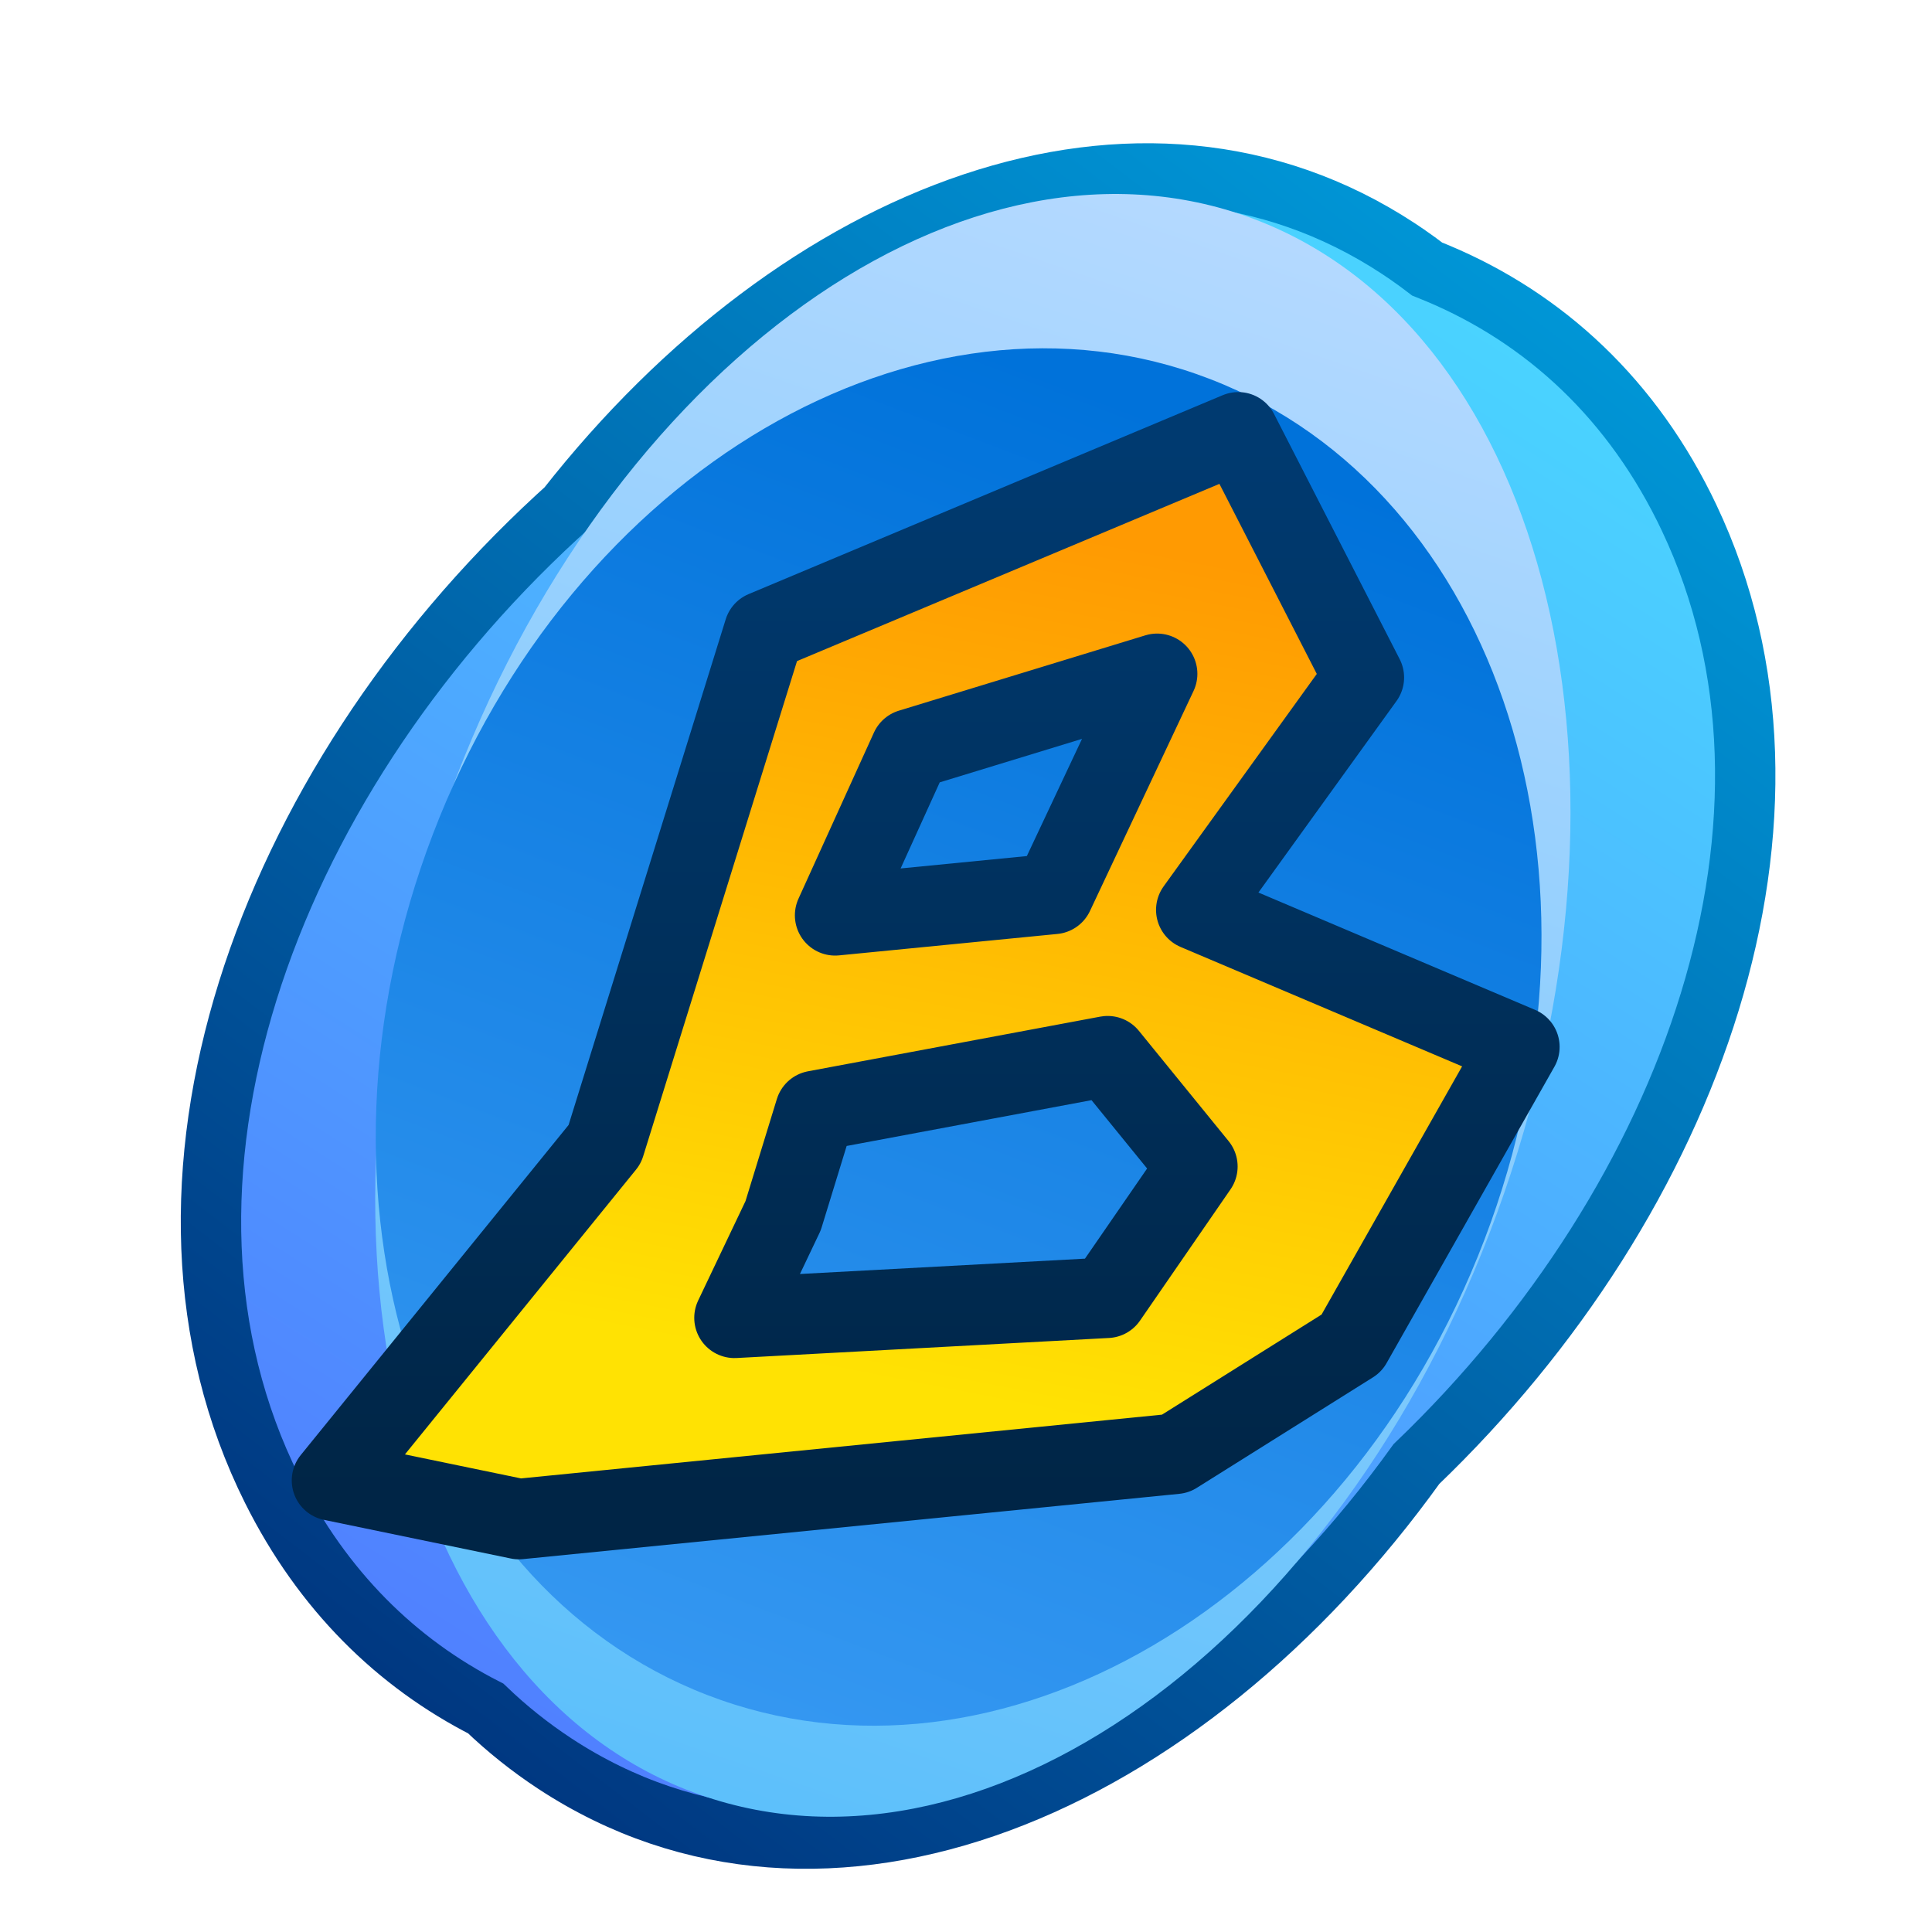 <svg xmlns="http://www.w3.org/2000/svg" width="96" height="96" viewBox="0 0 96 96">
  <defs>
    <filter id="com.apps.briquolo-a" width="130.5%" height="127.2%" x="-15.2%" y="-13.6%" filterUnits="objectBoundingBox">
      <feOffset dy="2" in="SourceAlpha" result="shadowOffsetOuter1"/>
      <feGaussianBlur in="shadowOffsetOuter1" result="shadowBlurOuter1" stdDeviation="2"/>
      <feColorMatrix in="shadowBlurOuter1" result="shadowMatrixOuter1" values="0 0 0 0 0   0 0 0 0 0   0 0 0 0 0  0 0 0 0.2 0"/>
      <feMerge>
        <feMergeNode in="shadowMatrixOuter1"/>
        <feMergeNode in="SourceGraphic"/>
      </feMerge>
    </filter>
    <linearGradient id="com.apps.briquolo-b" x1="61.031%" x2="35.258%" y1="2.411%" y2="104.896%">
      <stop offset="0%" stop-color="#4AD6FF"/>
      <stop offset="100%" stop-color="#5176FF"/>
    </linearGradient>
    <linearGradient id="com.apps.briquolo-c" x1="63.965%" x2="29.723%" y1="0%" y2="102.882%">
      <stop offset="0%" stop-color="#0098D8"/>
      <stop offset="100%" stop-color="#00307A"/>
    </linearGradient>
    <linearGradient id="com.apps.briquolo-d" x1="50%" x2="50%" y1="0%" y2="100%">
      <stop offset="0%" stop-color="#B4D9FF"/>
      <stop offset="100%" stop-color="#5DC0FB"/>
    </linearGradient>
    <linearGradient id="com.apps.briquolo-e" x1="55.739%" x2="55.739%" y1="2.888%" y2="100%">
      <stop offset="0%" stop-color="#0072DA"/>
      <stop offset="100%" stop-color="#3497F1"/>
    </linearGradient>
    <linearGradient id="com.apps.briquolo-f" x1="58.557%" x2="41.827%" y1="8.115%" y2="86.716%">
      <stop offset="0%" stop-color="#FF9A02"/>
      <stop offset="100%" stop-color="#FFE203"/>
    </linearGradient>
    <linearGradient id="com.apps.briquolo-g" x1="50%" x2="50%" y1=".694%" y2="98.866%">
      <stop offset="0%" stop-color="#003A70"/>
      <stop offset="100%" stop-color="#002546"/>
    </linearGradient>
  </defs>
  <g fill="none" filter="url(#com.apps.briquolo-a)" transform="translate(3 -3)">
    <path fill="url(#com.apps.briquolo-b)" stroke="url(#com.apps.briquolo-c)" stroke-width="3" d="M19.126,32.809 C26.208,15.403 40.616,4.452 55.29,9.021 L55.29,9.021 L55.799,9.186 C56.19,9.318 56.577,9.459 56.958,9.609 C62.714,10.164 68.097,12.687 72.494,17.478 L72.494,17.478 L72.877,17.905 C83.633,30.122 82.443,50.278 72.809,66.832 C66.1,85.572 51.074,97.711 35.758,92.942 C34.34,92.5 32.988,91.935 31.702,91.256 C26.829,90.309 22.296,87.863 18.499,83.725 C7.11,71.312 8.486,50.298 18.779,33.371 L19.126,32.809 Z" transform="rotate(16 45.497 50.982)"/>
    <path fill="url(#com.apps.briquolo-d)" d="M73.34,51.038 C73.406,73.958 60.924,92.501 45.46,92.457 C29.997,92.411 17.407,73.795 17.34,50.875 C17.274,27.955 29.756,9.412 45.219,9.456 C60.683,9.502 73.273,28.118 73.34,51.038 L73.34,51.038 Z" transform="rotate(19.257 45.34 50.957)"/>
    <path fill="url(#com.apps.briquolo-e)" d="M72.633,52.568 C72.667,71.898 60.158,87.55 44.694,87.529 C29.23,87.507 16.667,71.819 16.633,52.489 C16.6,33.159 29.108,17.507 44.572,17.529 C60.036,17.55 72.599,33.238 72.633,52.568 L72.633,52.568 Z" transform="rotate(21 44.633 52.529)"/>
    <path fill="url(#com.apps.briquolo-f)" stroke="url(#com.apps.briquolo-g)" stroke-linecap="round" stroke-linejoin="round" stroke-width="4" d="M58.527,22.482 L34.97,32.366 L27.049,57.86 L13.497,74.561 L22.783,76.482 L55.404,73.237 L64.159,67.745 L72.497,53.021 L56.443,46.212 L64.769,34.664 L58.527,22.482 Z M54.497,34.482 L49.349,45.417 L38.497,46.482 L42.247,38.226 L54.497,34.482 Z M52.038,53.482 L56.497,58.963 L52,65.486 L33.497,66.482 L35.913,61.408 L37.513,56.199 L52.038,53.482 Z"/>
  </g>
</svg>
